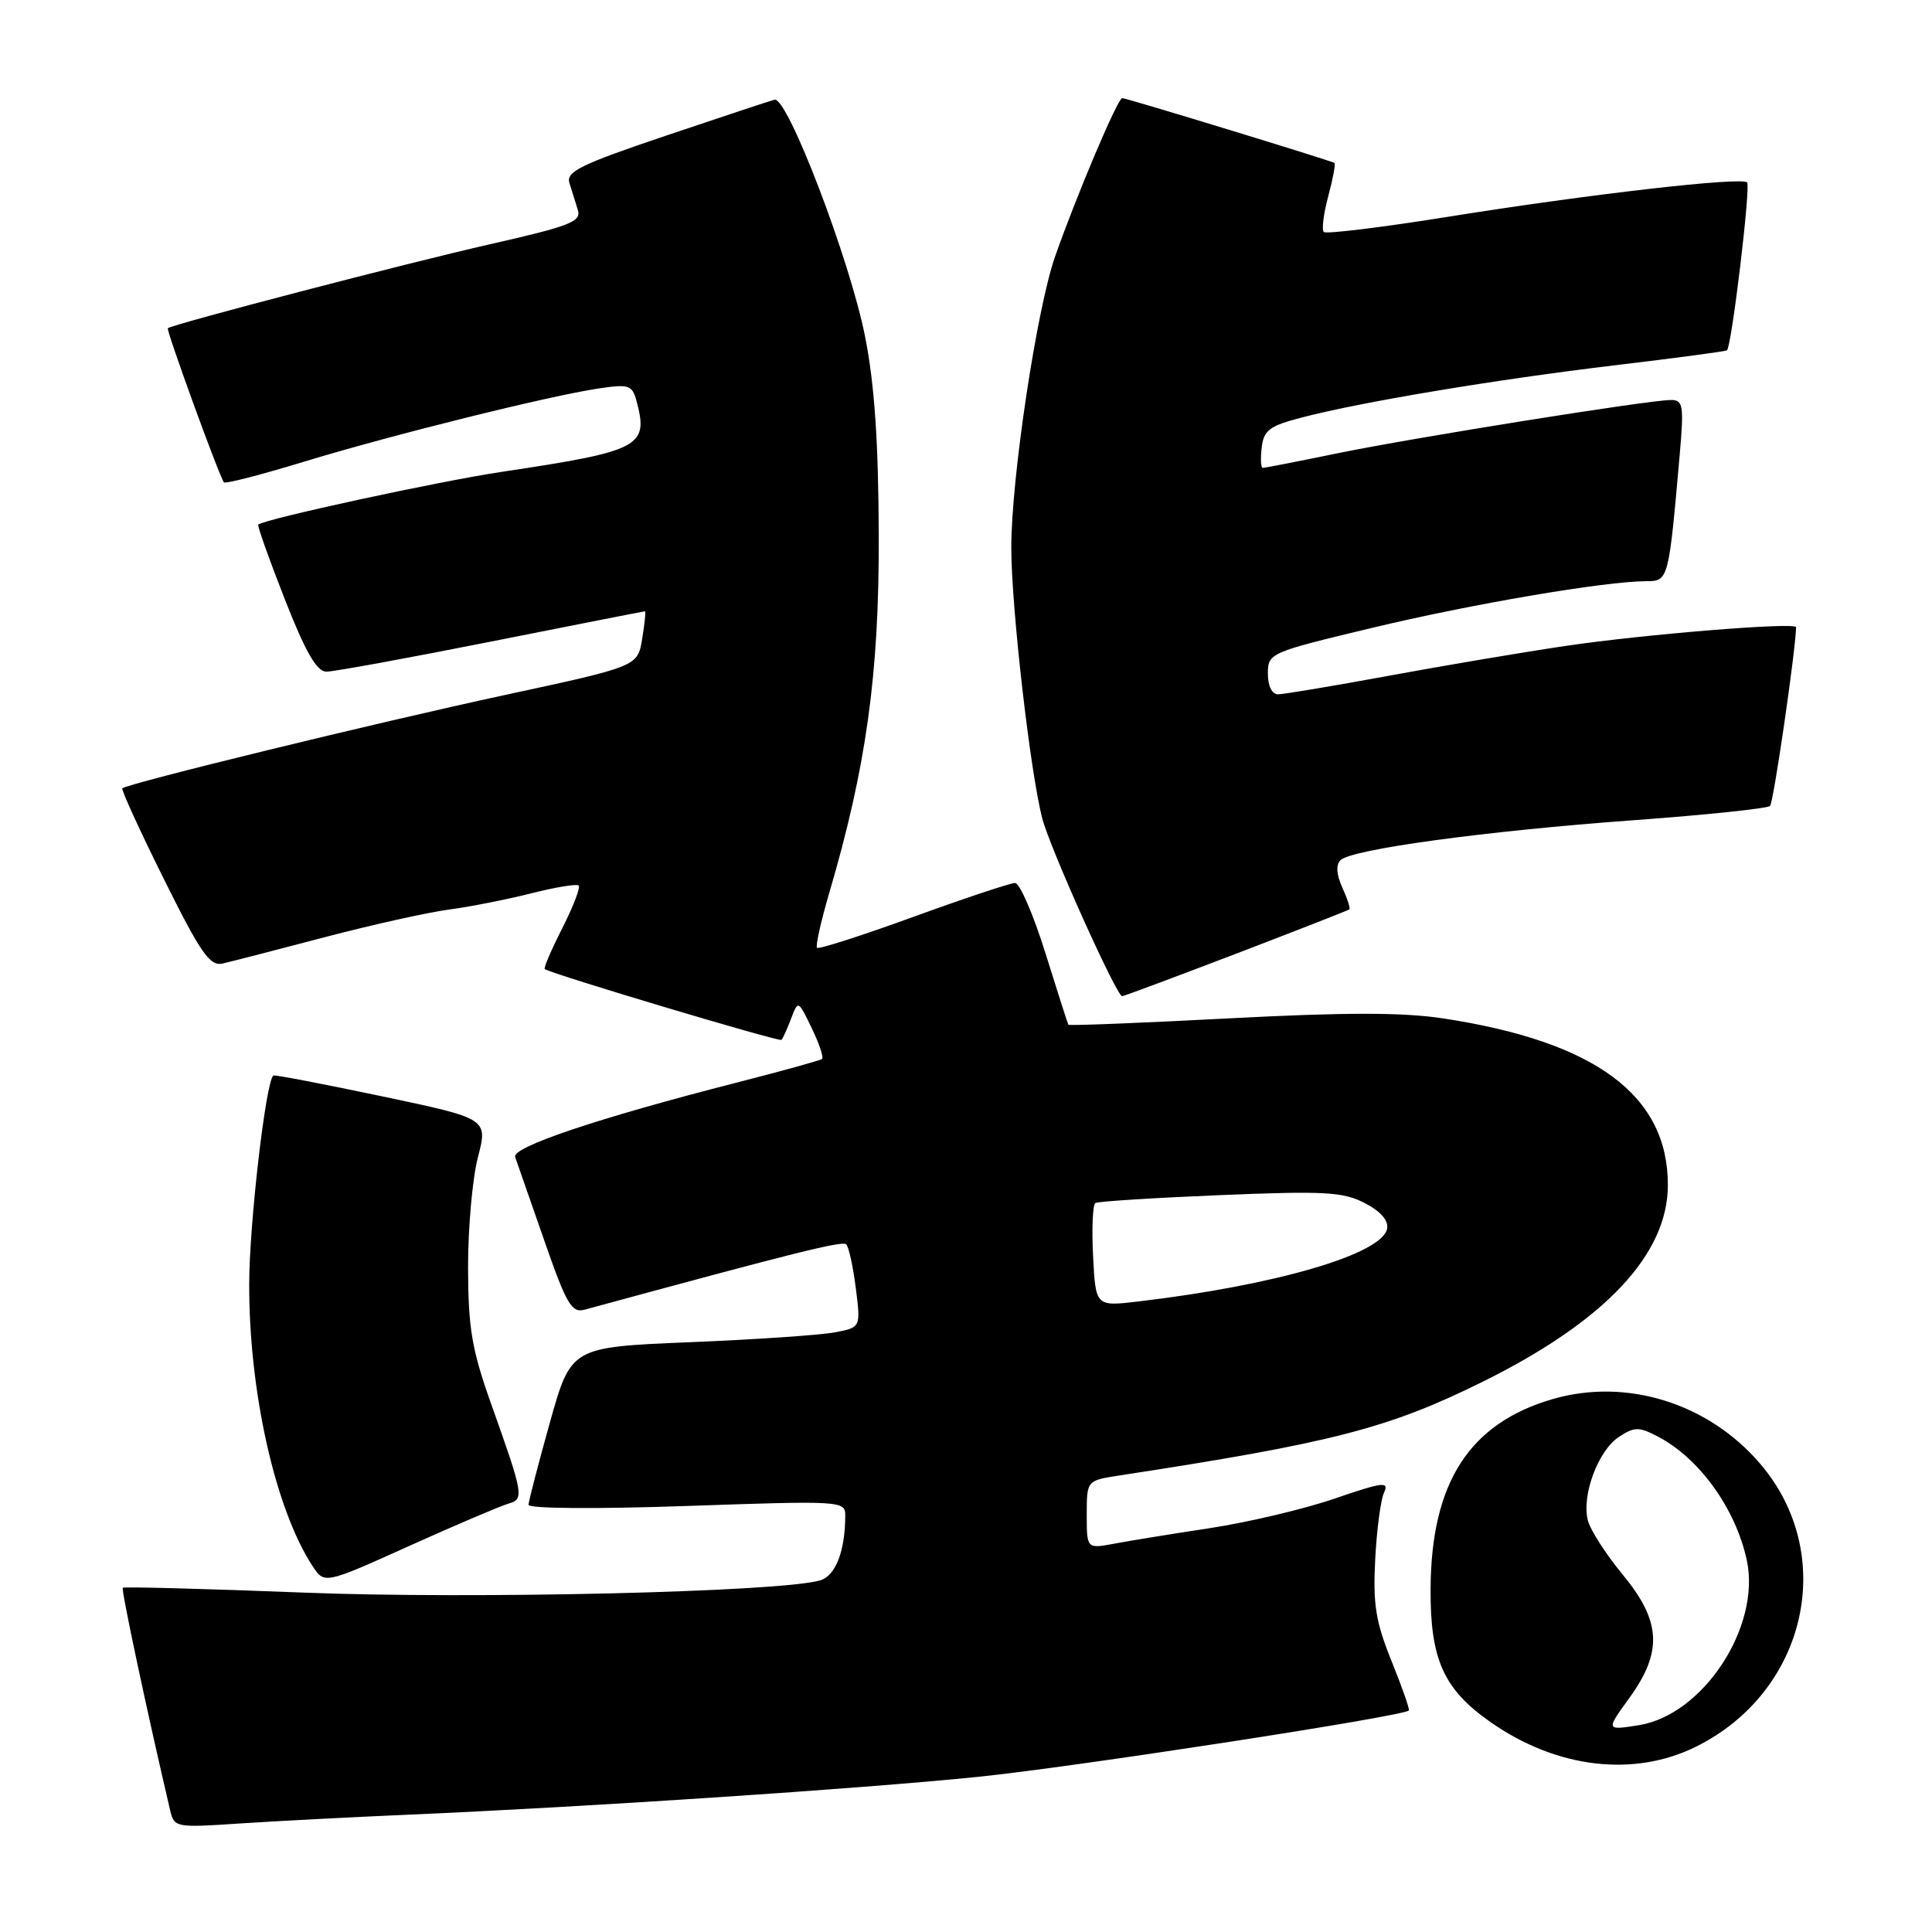 <?xml version="1.0" encoding="UTF-8" standalone="no"?>
<!DOCTYPE svg PUBLIC "-//W3C//DTD SVG 1.1//EN" "http://www.w3.org/Graphics/SVG/1.1/DTD/svg11.dtd" >
<svg xmlns="http://www.w3.org/2000/svg" xmlns:xlink="http://www.w3.org/1999/xlink" version="1.1" viewBox="0 0 256 256">
 <g >
 <path fill="currentColor"
d=" M 54.00 240.46 C 77.65 239.44 114.01 237.03 129.50 235.45 C 142.14 234.17 185.90 227.43 186.68 226.65 C 186.82 226.51 185.79 223.57 184.39 220.11 C 182.29 214.91 181.91 212.58 182.22 206.66 C 182.42 202.72 182.95 198.72 183.39 197.78 C 184.09 196.27 183.26 196.37 176.85 198.57 C 172.81 199.96 165.39 201.71 160.36 202.48 C 155.33 203.24 149.60 204.17 147.61 204.55 C 144.00 205.22 144.00 205.22 144.00 200.70 C 144.00 196.18 144.00 196.18 148.25 195.52 C 176.59 191.18 183.98 189.27 196.50 183.07 C 212.71 175.03 221.00 166.21 221.00 157.01 C 221.00 145.12 211.40 138.01 191.20 134.94 C 185.85 134.13 178.27 134.13 162.81 134.94 C 151.21 135.55 141.65 135.93 141.56 135.78 C 141.47 135.62 140.10 131.34 138.51 126.25 C 136.92 121.16 135.12 117.00 134.50 117.00 C 133.89 117.00 127.82 119.02 121.02 121.49 C 114.22 123.97 108.47 125.81 108.26 125.59 C 108.04 125.37 108.77 122.11 109.87 118.35 C 114.78 101.66 116.50 89.32 116.44 71.00 C 116.40 58.57 115.88 50.92 114.63 44.61 C 112.64 34.49 104.33 12.75 102.63 13.21 C 102.01 13.37 95.51 15.53 88.20 17.99 C 76.96 21.78 74.98 22.75 75.45 24.24 C 75.75 25.21 76.25 26.81 76.56 27.80 C 77.06 29.37 75.58 29.95 64.81 32.39 C 53.96 34.85 22.94 42.94 22.24 43.49 C 21.98 43.69 29.04 63.10 29.67 63.91 C 29.84 64.14 34.60 62.91 40.24 61.19 C 51.84 57.65 72.64 52.48 79.29 51.48 C 83.35 50.87 83.77 51.01 84.35 53.16 C 85.96 59.19 84.89 59.76 66.50 62.52 C 58.20 63.76 35.20 68.74 34.22 69.51 C 34.07 69.63 35.64 74.06 37.72 79.36 C 40.49 86.43 41.97 88.99 43.25 89.00 C 44.21 89.00 54.06 87.20 65.12 85.00 C 76.19 82.80 85.34 81.00 85.46 81.00 C 85.59 81.00 85.42 82.64 85.09 84.65 C 84.50 88.30 84.50 88.30 67.00 92.07 C 50.06 95.72 16.85 103.82 16.21 104.46 C 16.04 104.63 18.51 110.03 21.70 116.45 C 26.60 126.32 27.81 128.06 29.50 127.67 C 30.60 127.42 36.67 125.86 43.00 124.19 C 49.33 122.53 56.75 120.88 59.50 120.52 C 62.25 120.16 67.14 119.19 70.36 118.38 C 73.58 117.56 76.43 117.09 76.68 117.34 C 76.93 117.60 75.95 120.14 74.50 123.00 C 73.05 125.86 72.01 128.29 72.18 128.41 C 73.25 129.11 103.25 138.08 103.55 137.79 C 103.74 137.59 104.32 136.32 104.83 134.96 C 105.76 132.51 105.77 132.52 107.56 136.24 C 108.55 138.29 109.17 140.13 108.93 140.32 C 108.69 140.51 103.55 141.93 97.50 143.48 C 79.32 148.13 67.79 152.00 68.26 153.31 C 68.49 153.97 70.22 158.90 72.09 164.29 C 75.08 172.88 75.74 174.01 77.50 173.53 C 105.74 165.85 111.60 164.39 112.13 164.89 C 112.47 165.23 113.04 167.84 113.40 170.70 C 114.06 175.90 114.06 175.90 110.57 176.55 C 108.65 176.91 100.02 177.50 91.37 177.85 C 75.66 178.50 75.66 178.50 72.86 188.50 C 71.32 194.00 70.05 198.90 70.03 199.39 C 70.01 199.90 78.90 199.97 91.00 199.55 C 111.45 198.84 112.00 198.87 112.00 200.79 C 112.00 205.54 110.71 208.84 108.64 209.42 C 103.17 210.96 62.60 211.91 40.31 211.03 C 27.25 210.52 16.43 210.23 16.27 210.39 C 16.04 210.63 19.44 226.63 22.54 239.85 C 23.08 242.16 23.26 242.19 31.79 241.62 C 36.58 241.30 46.58 240.78 54.00 240.46 Z  M 224.78 231.42 C 239.43 224.12 243.52 205.98 233.23 193.95 C 226.35 185.91 215.52 182.54 205.72 185.39 C 194.70 188.60 189.64 196.45 189.56 210.50 C 189.50 219.90 191.29 223.86 197.55 228.22 C 206.30 234.33 216.54 235.53 224.78 231.42 Z  M 67.34 199.25 C 69.48 198.63 69.40 198.17 65.07 186.00 C 62.52 178.83 62.04 176.00 62.02 167.97 C 62.01 162.73 62.60 156.14 63.33 153.33 C 64.65 148.22 64.65 148.22 50.58 145.26 C 42.83 143.63 36.38 142.39 36.22 142.51 C 35.22 143.27 33.03 162.17 33.02 170.16 C 32.99 184.44 36.49 200.00 41.42 207.52 C 42.99 209.91 42.99 209.91 54.24 204.84 C 60.43 202.05 66.33 199.54 67.34 199.25 Z  M 163.79 126.37 C 171.88 123.27 178.63 120.63 178.79 120.50 C 178.95 120.37 178.53 119.06 177.86 117.60 C 177.08 115.89 177.00 114.60 177.62 113.98 C 179.07 112.53 196.86 110.11 216.51 108.68 C 226.08 107.98 234.20 107.13 234.54 106.79 C 235.00 106.34 237.92 86.28 237.99 83.11 C 238.01 82.41 217.83 84.05 207.50 85.58 C 202.00 86.39 191.46 88.17 184.09 89.53 C 176.71 90.89 170.07 92.00 169.34 92.00 C 168.54 92.00 168.00 90.88 168.00 89.25 C 168.01 86.54 168.23 86.45 181.75 83.21 C 195.04 80.02 212.68 77.02 218.16 77.01 C 221.08 77.00 221.11 76.88 222.57 60.25 C 223.14 53.72 223.02 53.00 221.42 53.00 C 218.53 53.00 187.30 57.99 177.14 60.08 C 171.99 61.14 167.57 62.00 167.32 62.00 C 167.07 62.00 167.01 60.79 167.18 59.31 C 167.45 57.00 168.21 56.43 172.50 55.32 C 180.42 53.25 198.25 50.28 214.00 48.40 C 221.97 47.45 228.65 46.56 228.83 46.42 C 229.45 45.95 232.00 24.67 231.50 24.17 C 230.75 23.42 210.53 25.74 192.22 28.67 C 183.27 30.11 175.70 31.04 175.41 30.74 C 175.11 30.44 175.38 28.31 176.00 26.00 C 176.62 23.69 176.99 21.71 176.82 21.59 C 176.31 21.27 149.26 13.00 148.70 13.00 C 148.10 13.00 142.61 25.98 139.80 34.00 C 137.37 40.96 134.01 63.30 134.00 72.53 C 134.00 80.41 136.51 102.37 138.12 108.50 C 139.17 112.48 147.95 132.00 148.69 132.00 C 148.91 132.00 155.70 129.46 163.79 126.37 Z  M 144.84 166.46 C 144.65 162.80 144.79 159.63 145.14 159.41 C 145.50 159.19 152.93 158.72 161.66 158.36 C 175.50 157.79 177.95 157.92 180.83 159.41 C 182.94 160.50 184.01 161.72 183.80 162.81 C 183.15 166.18 169.02 170.31 150.84 172.45 C 145.18 173.12 145.18 173.12 144.84 166.46 Z  M 215.89 225.00 C 220.34 218.85 220.12 214.82 214.99 208.61 C 212.78 205.94 210.71 202.71 210.39 201.43 C 209.56 198.12 211.77 192.20 214.51 190.40 C 216.58 189.04 217.17 189.04 219.67 190.35 C 225.18 193.22 229.98 199.90 231.46 206.73 C 233.35 215.54 225.69 227.24 217.14 228.60 C 212.78 229.29 212.78 229.29 215.89 225.00 Z "/>
</g>
</svg>